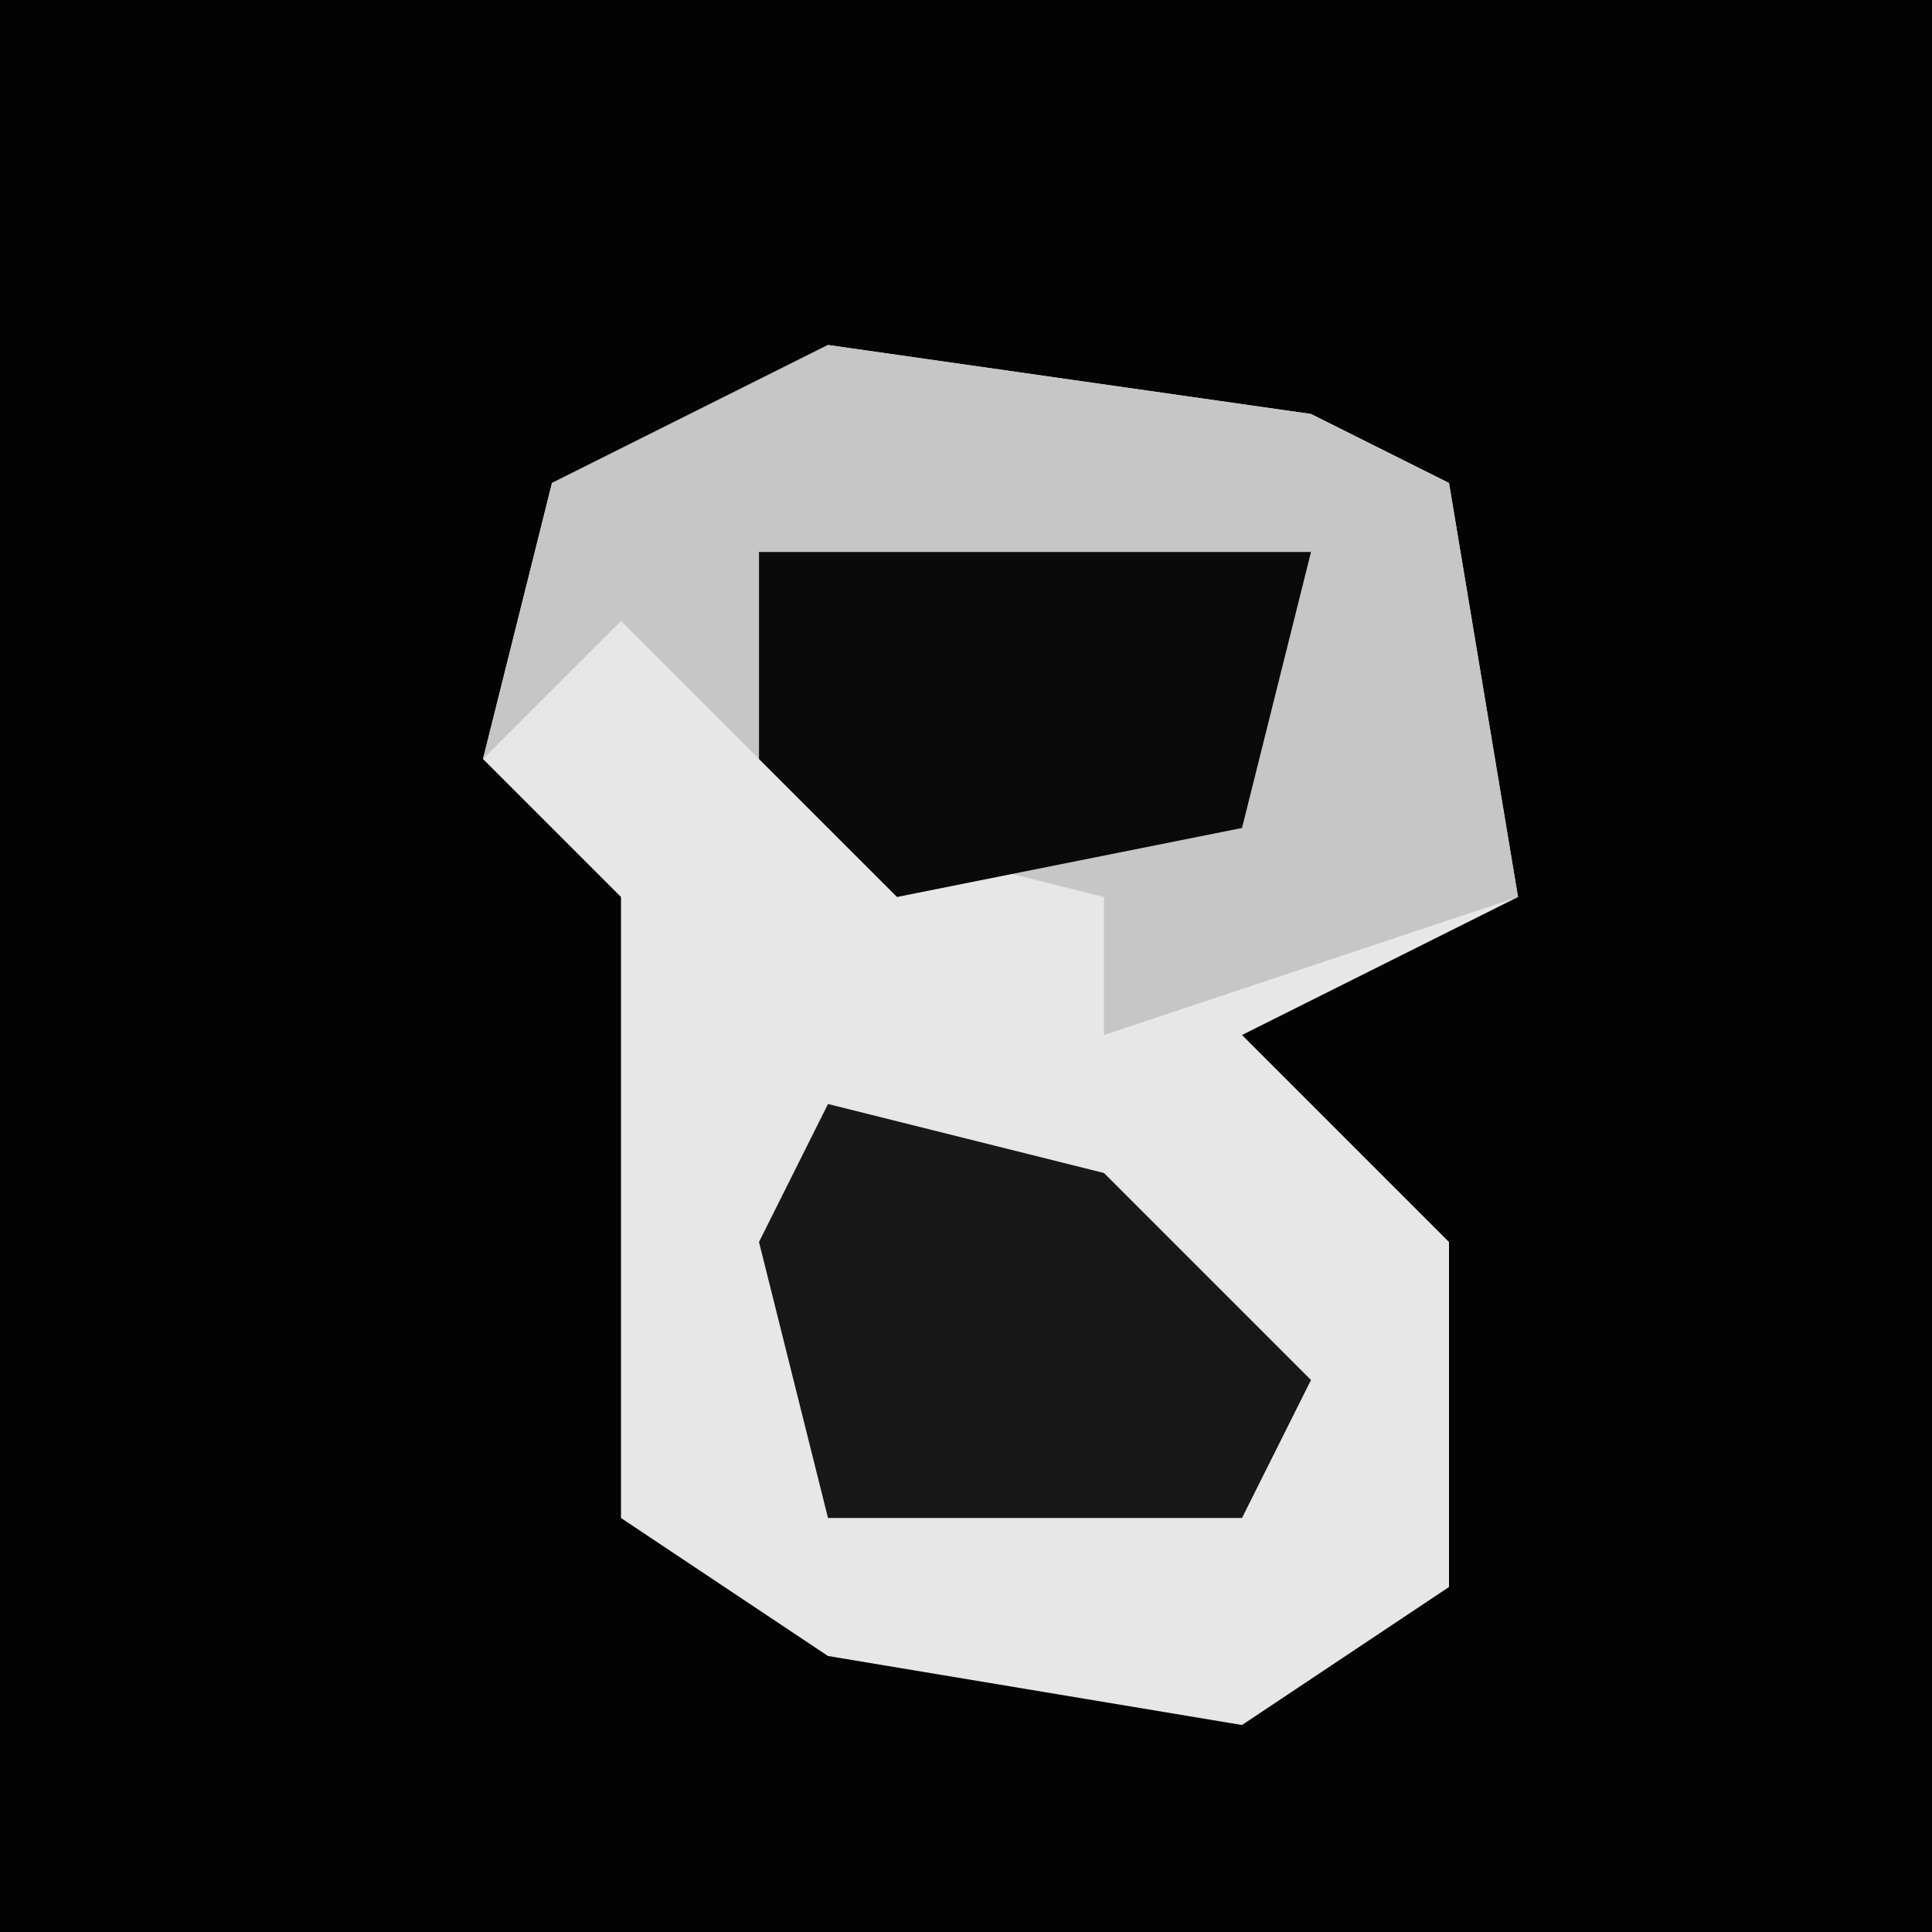 <?xml version="1.0" encoding="UTF-8"?>
<svg version="1.1" xmlns="http://www.w3.org/2000/svg" width="28" height="28">
<path d="M0,0 L28,0 L28,28 L0,28 Z " fill="#030303" transform="translate(0,0)"/>
<path d="M0,0 L7,1 L9,2 L10,8 L6,10 L9,13 L9,18 L6,20 L0,19 L-3,17 L-3,12 L-3,8 L-5,6 L-4,2 Z " fill="#E7E7E7" transform="translate(12,5)"/>
<path d="M0,0 L7,1 L9,2 L10,8 L4,10 L4,8 L0,7 L-3,4 L-5,6 L-4,2 Z " fill="#C6C6C6" transform="translate(12,5)"/>
<path d="M0,0 L4,1 L7,4 L6,6 L0,6 L-1,2 Z " fill="#181818" transform="translate(12,16)"/>
<path d="M0,0 L8,0 L7,4 L2,5 L0,3 Z " fill="#0A0A0A" transform="translate(11,8)"/>
</svg>

